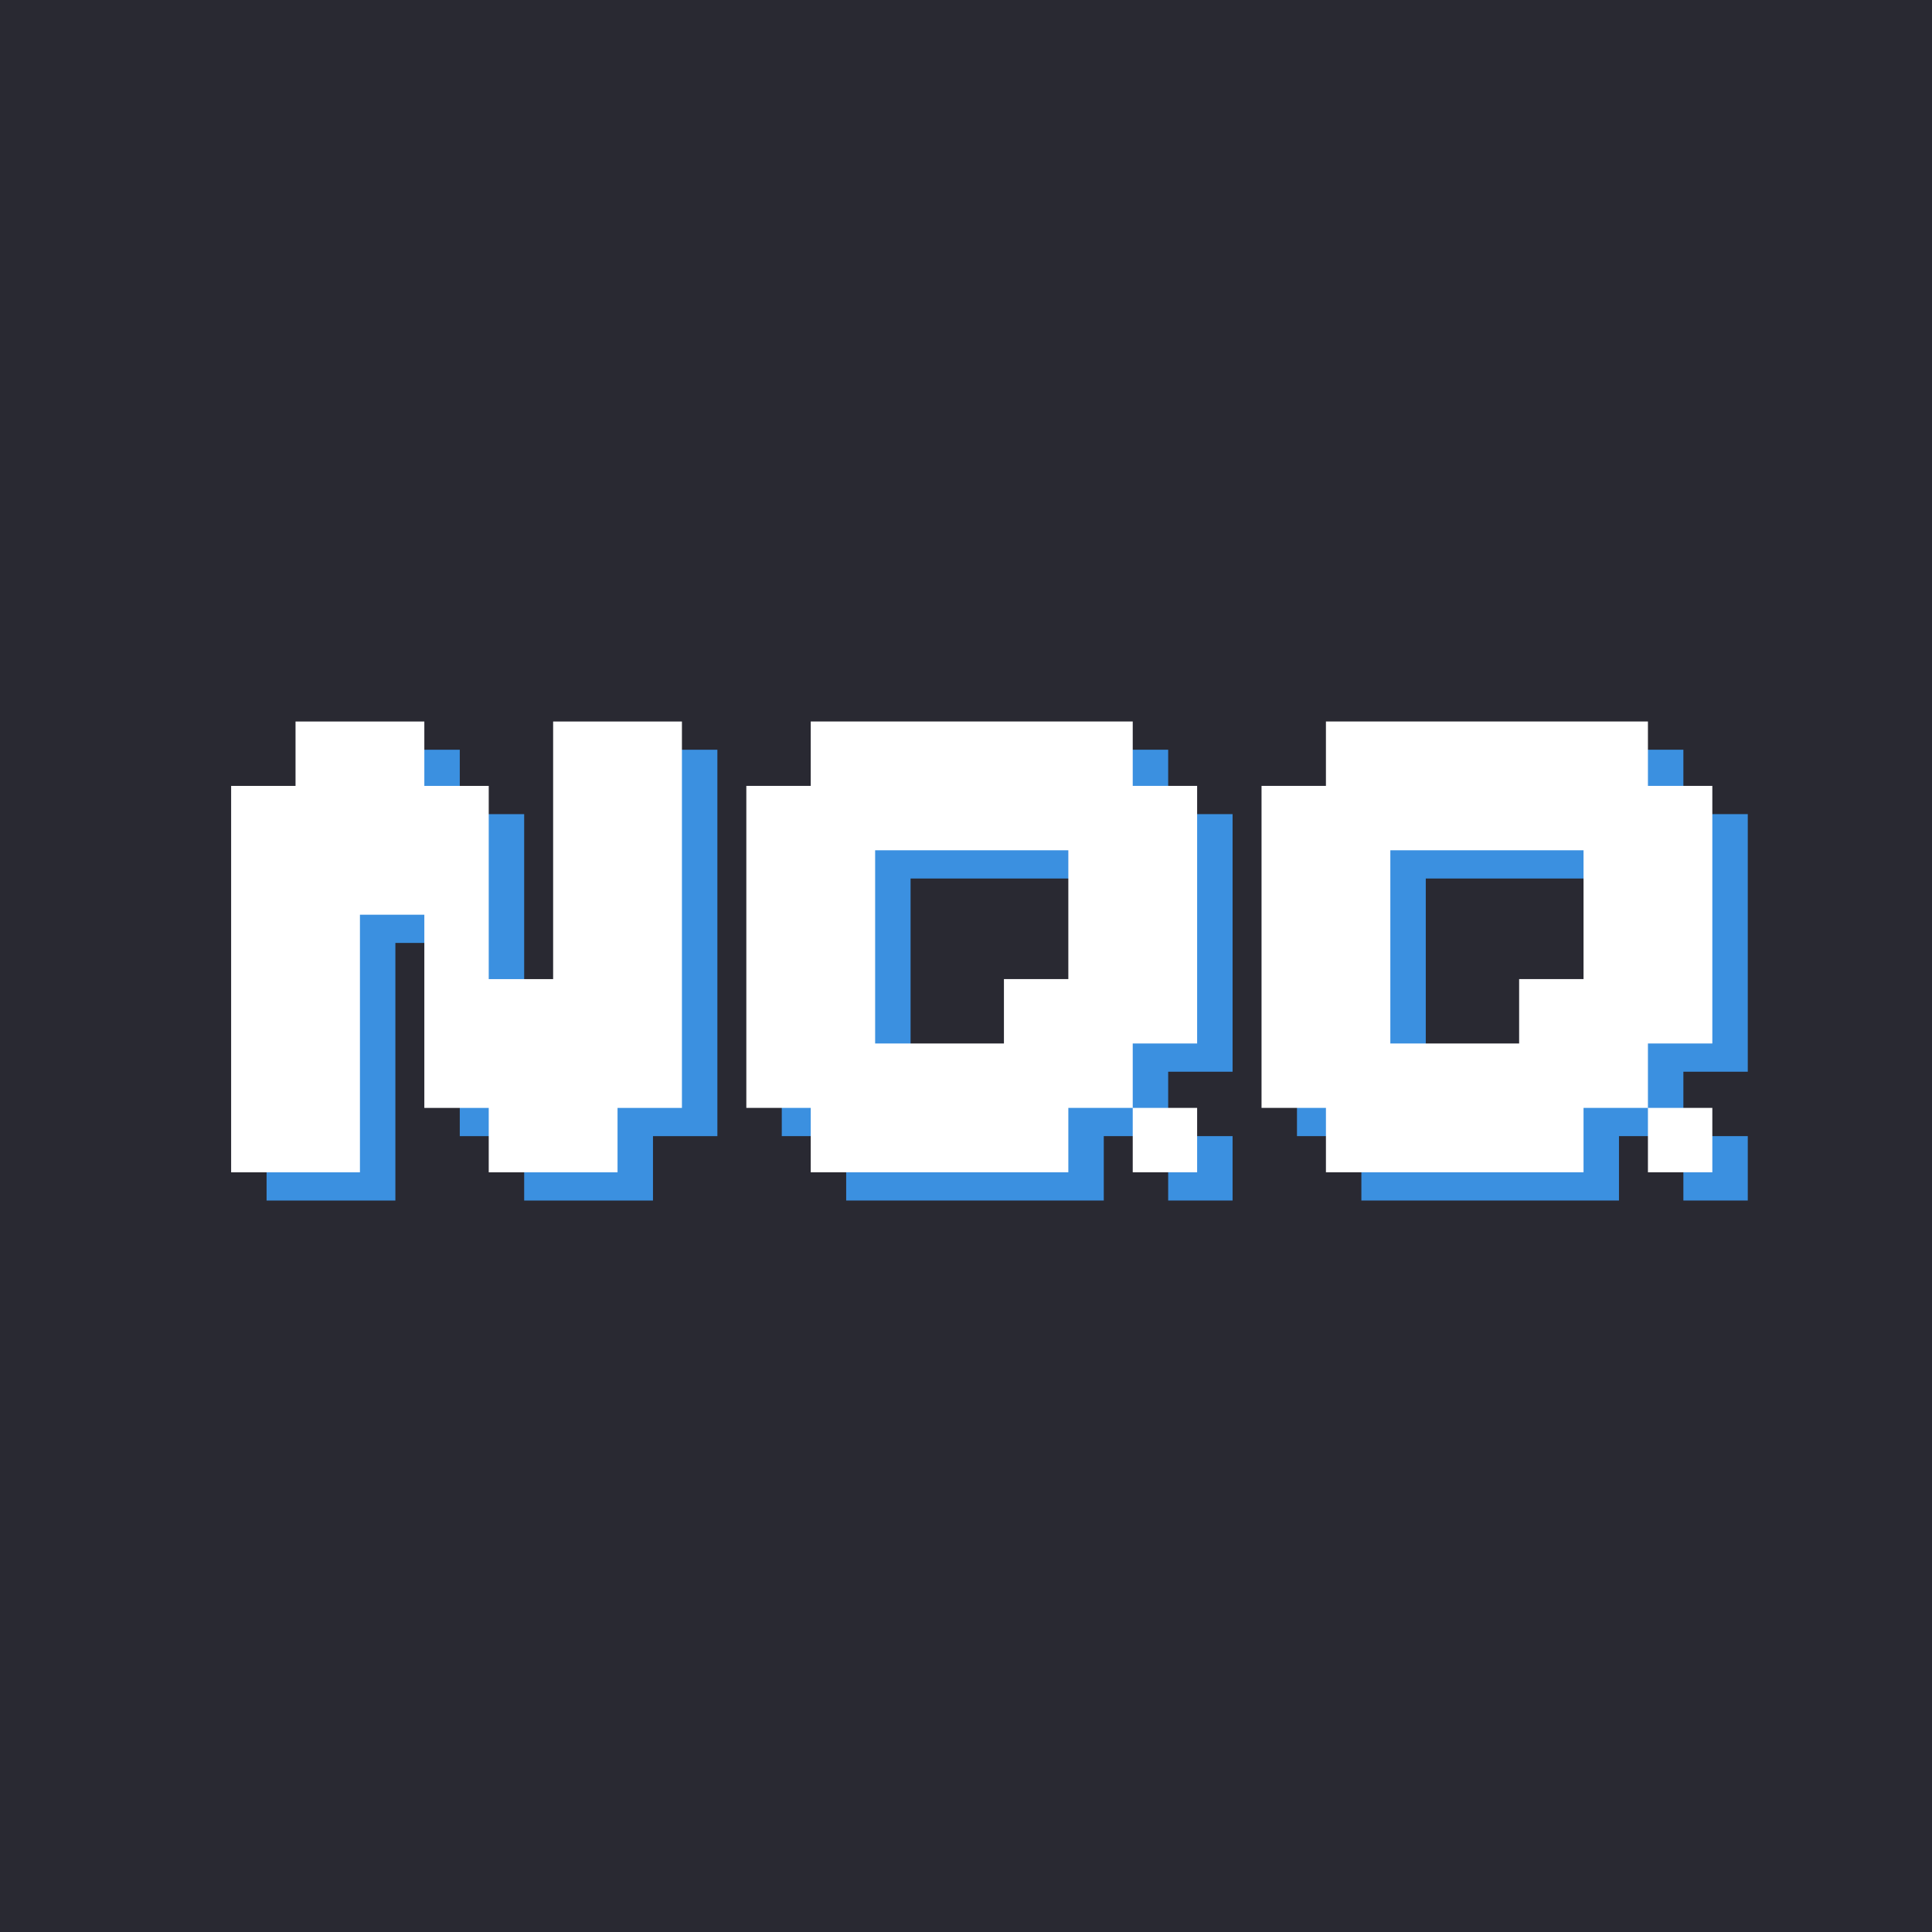 <?xml version="1.0" encoding="UTF-8" standalone="no"?>
<!-- Created with Inkscape (http://www.inkscape.org/) -->

<svg
   xmlns:dc="http://purl.org/dc/elements/1.1/"
   xmlns:cc="http://creativecommons.org/ns#"
   xmlns:rdf="http://www.w3.org/1999/02/22-rdf-syntax-ns#"
   xmlns:svg="http://www.w3.org/2000/svg"
   xmlns="http://www.w3.org/2000/svg"
   xmlns:sodipodi="http://sodipodi.sourceforge.net/DTD/sodipodi-0.dtd"
   xmlns:inkscape="http://www.inkscape.org/namespaces/inkscape"
   width="300"
   height="300"
   viewBox="0 0 300 300"
   id="svg2"
   version="1.1"
   inkscape:version="0.91 r13725"
   sodipodi:docname="logo_square.svg">
  <defs
     id="defs4" />
  <sodipodi:namedview
     id="base"
     pagecolor="#ffffff"
     bordercolor="#666666"
     borderopacity="1.0"
     inkscape:pageopacity="0.0"
     inkscape:pageshadow="2"
     inkscape:zoom="0.98994949"
     inkscape:cx="105.45074"
     inkscape:cy="109.54613"
     inkscape:document-units="px"
     inkscape:current-layer="layer1"
     showgrid="false"
     inkscape:window-width="1236"
     inkscape:window-height="755"
     inkscape:window-x="44"
     inkscape:window-y="1"
     inkscape:window-maximized="1"
     units="px"
     fit-margin-top="0"
     fit-margin-left="0"
     fit-margin-right="0"
     fit-margin-bottom="0" />
  <g
     inkscape:groupmode="layer"
     id="layer2"
     inkscape:label="Layer 2"
     style="display:inline">
    <rect
       style="fill:#292932;fill-opacity:1"
       id="rect4164"
       width="307.086"
       height="304.056"
       x="-1.01"
       y="-0.015" />
  </g>
  <g
     inkscape:label="Layer 1"
     inkscape:groupmode="layer"
     id="layer1"
     transform="translate(-189.909,-679.631)"
     style="display:inline">
    <g
       transform="translate(5.03,437.335)"
       style="font-style:normal;font-variant:normal;font-weight:normal;font-stretch:normal;font-size:80px;line-height:125%;font-family:'M50_VANILLA ICE';-inkscape-font-specification:'M50_VANILLA ICE, Normal';text-align:start;letter-spacing:0px;word-spacing:0px;writing-mode:lr-tb;text-anchor:start;fill:#3b90e0;fill-opacity:1;stroke:none;stroke-width:1px;stroke-linecap:butt;stroke-linejoin:miter;stroke-opacity:1"
       id="flowRoot3336">
      <path
         d="m 226.273,428.715 0,-60 10,0 0,-10 20,0 0,10 10,0 0,30 10,0 0,-40 20,0 0,60 -10,0 0,10 -20,0 0,-10 -10,0 0,-30 -10,0 0,40 -20,0 z"
         style="font-style:normal;font-variant:normal;font-weight:normal;font-stretch:normal;font-size:80px;line-height:125%;font-family:'M50_VANILLA ICE';-inkscape-font-specification:'M50_VANILLA ICE, Normal';text-align:start;writing-mode:lr-tb;text-anchor:start;fill:#3b90e0;fill-opacity:1"
         id="path4942"
         inkscape:connector-curvature="0" />
      <path
         d="m 306.273,418.715 0,-50 10,0 0,-10 50,0 0,10 10,0 0,40 -10,0 0,10 -10,0 0,10 -40,0 0,-10 -10,0 z m 60,10 0,-10 10,0 0,10 -10,0 z m -10,-50 -30,0 0,30 20,0 0,-10 10,0 0,-20 z"
         style="font-style:normal;font-variant:normal;font-weight:normal;font-stretch:normal;font-size:80px;line-height:125%;font-family:'M50_VANILLA ICE';-inkscape-font-specification:'M50_VANILLA ICE, Normal';text-align:start;writing-mode:lr-tb;text-anchor:start;fill:#3b90e0;fill-opacity:1"
         id="path4944"
         inkscape:connector-curvature="0" />
      <path
         d="m 386.273,418.715 0,-50 10,0 0,-10 50,0 0,10 10,0 0,40 -10,0 0,10 -10,0 0,10 -40,0 0,-10 -10,0 z m 60,10 0,-10 10,0 0,10 -10,0 z m -10,-50 -30,0 0,30 20,0 0,-10 10,0 0,-20 z"
         style="font-style:normal;font-variant:normal;font-weight:normal;font-stretch:normal;font-size:80px;line-height:125%;font-family:'M50_VANILLA ICE';-inkscape-font-specification:'M50_VANILLA ICE, Normal';text-align:start;writing-mode:lr-tb;text-anchor:start;fill:#3b90e0;fill-opacity:1"
         id="path4946"
         inkscape:connector-curvature="0" />
    </g>
    <g
       transform="translate(-0.474,432.952)"
       style="font-style:normal;font-variant:normal;font-weight:normal;font-stretch:normal;font-size:80px;line-height:125%;font-family:'M50_VANILLA ICE';-inkscape-font-specification:'M50_VANILLA ICE, Normal';text-align:start;letter-spacing:0px;word-spacing:0px;writing-mode:lr-tb;text-anchor:start;fill:#ffffff;fill-opacity:1;stroke:none;stroke-width:1px;stroke-linecap:butt;stroke-linejoin:miter;stroke-opacity:1"
       id="flowRoot3336-1">
      <path
         d="m 226.273,428.715 0,-60 10,0 0,-10 20,0 0,10 10,0 0,30 10,0 0,-40 20,0 0,60 -10,0 0,10 -20,0 0,-10 -10,0 0,-30 -10,0 0,40 -20,0 z"
         style="font-style:normal;font-variant:normal;font-weight:normal;font-stretch:normal;font-size:80px;line-height:125%;font-family:'M50_VANILLA ICE';-inkscape-font-specification:'M50_VANILLA ICE, Normal';text-align:start;writing-mode:lr-tb;text-anchor:start;fill:#ffffff"
         id="path4935"
         inkscape:connector-curvature="0" />
      <path
         d="m 306.273,418.715 0,-50 10,0 0,-10 50,0 0,10 10,0 0,40 -10,0 0,10 -10,0 0,10 -40,0 0,-10 -10,0 z m 60,10 0,-10 10,0 0,10 -10,0 z m -10,-50 -30,0 0,30 20,0 0,-10 10,0 0,-20 z"
         style="font-style:normal;font-variant:normal;font-weight:normal;font-stretch:normal;font-size:80px;line-height:125%;font-family:'M50_VANILLA ICE';-inkscape-font-specification:'M50_VANILLA ICE, Normal';text-align:start;writing-mode:lr-tb;text-anchor:start;fill:#ffffff"
         id="path4937"
         inkscape:connector-curvature="0" />
      <path
         d="m 386.273,418.715 0,-50 10,0 0,-10 50,0 0,10 10,0 0,40 -10,0 0,10 -10,0 0,10 -40,0 0,-10 -10,0 z m 60,10 0,-10 10,0 0,10 -10,0 z m -10,-50 -30,0 0,30 20,0 0,-10 10,0 0,-20 z"
         style="font-style:normal;font-variant:normal;font-weight:normal;font-stretch:normal;font-size:80px;line-height:125%;font-family:'M50_VANILLA ICE';-inkscape-font-specification:'M50_VANILLA ICE, Normal';text-align:start;writing-mode:lr-tb;text-anchor:start;fill:#ffffff"
         id="path4939"
         inkscape:connector-curvature="0" />
    </g>
  </g>
</svg>

